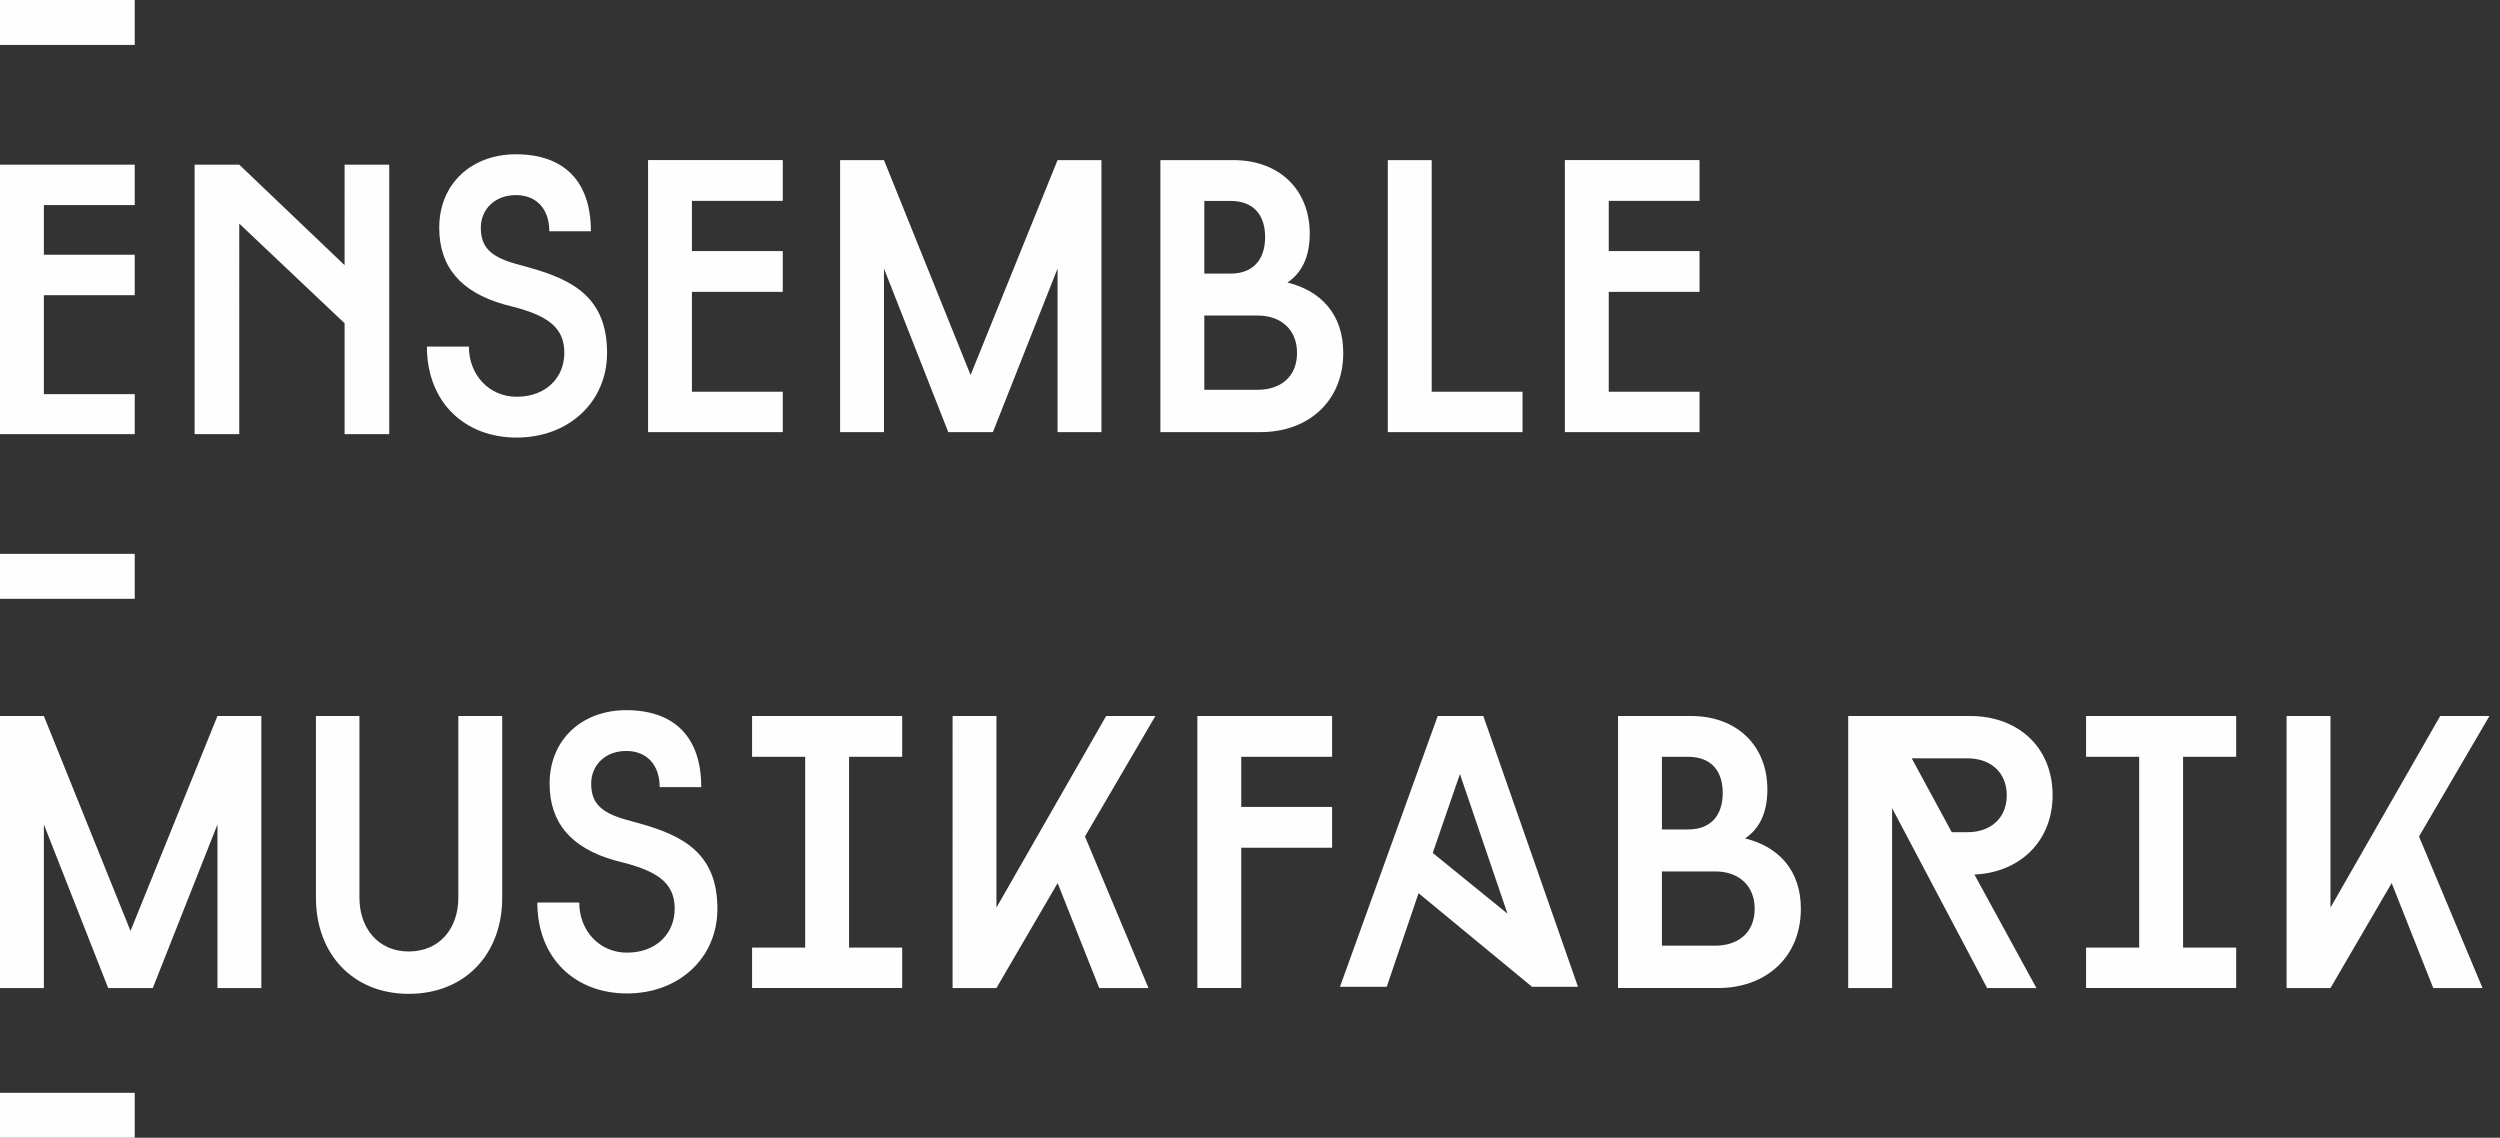 <svg viewBox="0 0 167 76" xmlns="http://www.w3.org/2000/svg" fill-rule="evenodd" clip-rule="evenodd" stroke-linejoin="round" stroke-miterlimit="2"><rect x="0" y="0" width="167" height="76" fill="#333333" stroke="none"/><path d="M0 40h9v-3H0v3zm0 36h9v-3H0v3zM0 3h9V0H0v3zm0 8v18h9v-2.674H2.93v-6.608H9v-2.701H2.93V13.7H9V11H0zm23.019 10.595l-7.036-6.66V29H13V11h2.983l7.036 6.713V11H26v18h-2.981v-7.405zm13.675-6.149c0-1.48-.85-2.414-2.237-2.414-1.413 0-2.338.961-2.338 2.18 0 1.247.589 1.923 2.338 2.414l.849.234c3.01.831 5.245 2.05 5.245 5.711 0 3.296-2.571 5.659-6.041 5.659-3.448 0-5.992-2.336-5.992-6.075h2.803c0 1.896 1.363 3.348 3.189 3.348 1.953 0 3.187-1.271 3.187-2.932 0-1.635-1.027-2.414-3.163-3.012l-.796-.206c-2.982-.831-4.397-2.545-4.397-5.141 0-2.96 2.187-4.907 5.116-4.907 3.189 0 5.015 1.766 5.015 5.141h-2.778zm6.596 13.42V10.694h8.999v2.726h-6.068v3.351h6.068v2.724h-6.068v6.672h6.068v2.699H43.29zm12.829-18.171h2.931l5.785 14.356 5.81-14.356h2.931v18.172h-2.931V17.94l-4.32 10.927h-2.98L59.05 17.94v10.927h-2.931V10.695zm24.329 10.384v4.959h3.547c1.568 0 2.647-.883 2.647-2.466 0-1.559-1.079-2.493-2.623-2.493h-3.571zm0-7.658v4.856h1.748c1.514 0 2.313-.937 2.313-2.442 0-1.507-.799-2.414-2.313-2.414h-1.748zm-2.934-2.726h4.862c3.136 0 5.115 2.026 5.115 4.907 0 1.61-.564 2.648-1.492 3.272 2.238.543 3.73 2.126 3.73 4.698 0 3.218-2.315 5.293-5.529 5.293h-6.686v-18.17zm15.192 0h2.932v15.473h6.067v2.699h-8.999V10.695zm11.827 18.171V10.694h8.996v2.726h-6.065v3.351h6.065v2.724h-6.065v6.672h6.065v2.699h-8.996zM33.547 47.828v12.149c0 3.739-2.466 6.411-6.247 6.411-3.728 0-6.195-2.672-6.195-6.411V47.828h2.905v12.149c0 2.025 1.259 3.582 3.29 3.582 2.084 0 3.316-1.557 3.316-3.582V47.828h2.931zm10.519 4.751c0-1.48-.847-2.414-2.235-2.414-1.417 0-2.34.961-2.34 2.18 0 1.247.589 1.923 2.34 2.414l.847.234c3.01.831 5.245 2.05 5.245 5.711 0 3.296-2.571 5.659-6.041 5.659-3.445 0-5.989-2.336-5.989-6.075h2.8c0 1.896 1.363 3.349 3.189 3.349 1.953 0 3.187-1.271 3.187-2.933 0-1.635-1.027-2.414-3.162-3.012l-.797-.206c-2.98-.831-4.397-2.545-4.397-5.141 0-2.959 2.187-4.906 5.118-4.906 3.187 0 5.013 1.765 5.013 5.14h-2.778zM50.238 66v-2.702h3.547V50.554h-3.547v-2.726h10.028v2.726h-3.549v12.744h3.549V66H50.238zm22.238-10.125l4.242 10.126h-3.29L70.65 58.99l-4.088 7.011h-2.929V47.829h2.929v12.798l7.329-12.798h3.289l-4.704 8.046zm10.439.754V66h-2.932V47.828h9.001v2.726h-6.069v3.348h6.069v2.727h-6.069zm28.102 1.583v4.959h3.547c1.568 0 2.649-.883 2.649-2.466 0-1.559-1.081-2.493-2.624-2.493h-3.572zm0-7.658v4.853h1.748c1.517 0 2.313-.934 2.313-2.438 0-1.505-.796-2.415-2.313-2.415h-1.748zm-2.932-2.726h4.86c3.136 0 5.116 2.026 5.116 4.907 0 1.608-.565 2.648-1.49 3.272 2.235.543 3.727 2.127 3.727 4.698 0 3.218-2.315 5.295-5.527 5.295h-6.686V47.828zm19.619 2.83l2.673 4.932h1.052c1.543 0 2.622-.935 2.622-2.466 0-1.532-1.079-2.466-2.622-2.466h-3.725zm9.41 2.466c0 3.09-2.213 5.165-5.223 5.295l4.142 7.582h-3.292l-6.35-12.019v12.019h-2.931V47.829h8.149c3.19 0 5.505 2.077 5.505 5.295zM139.35 66v-2.702h3.547V50.554h-3.547v-2.726h10.026v2.726h-3.547v12.744h3.547V66H139.35zm22.24-10.125l4.242 10.126h-3.292l-2.776-7.012-4.088 7.012h-2.931V47.83h2.931v12.798l7.329-12.798h3.289l-4.704 8.046zM0 47.829h2.931l5.786 14.357 5.809-14.357h2.931v18.172h-2.931V55.074l-4.319 10.927H7.226L2.931 55.074v10.927H0V47.829zm95.707 9.147l4.993 4.056-3.177-9.327-1.816 5.271zm-.947 2.689l-2.126 6.252H89.51l6.53-18.089h3.046l6.323 18.089h-3.07l-7.579-6.252z" fill="#fefefe"/></svg>